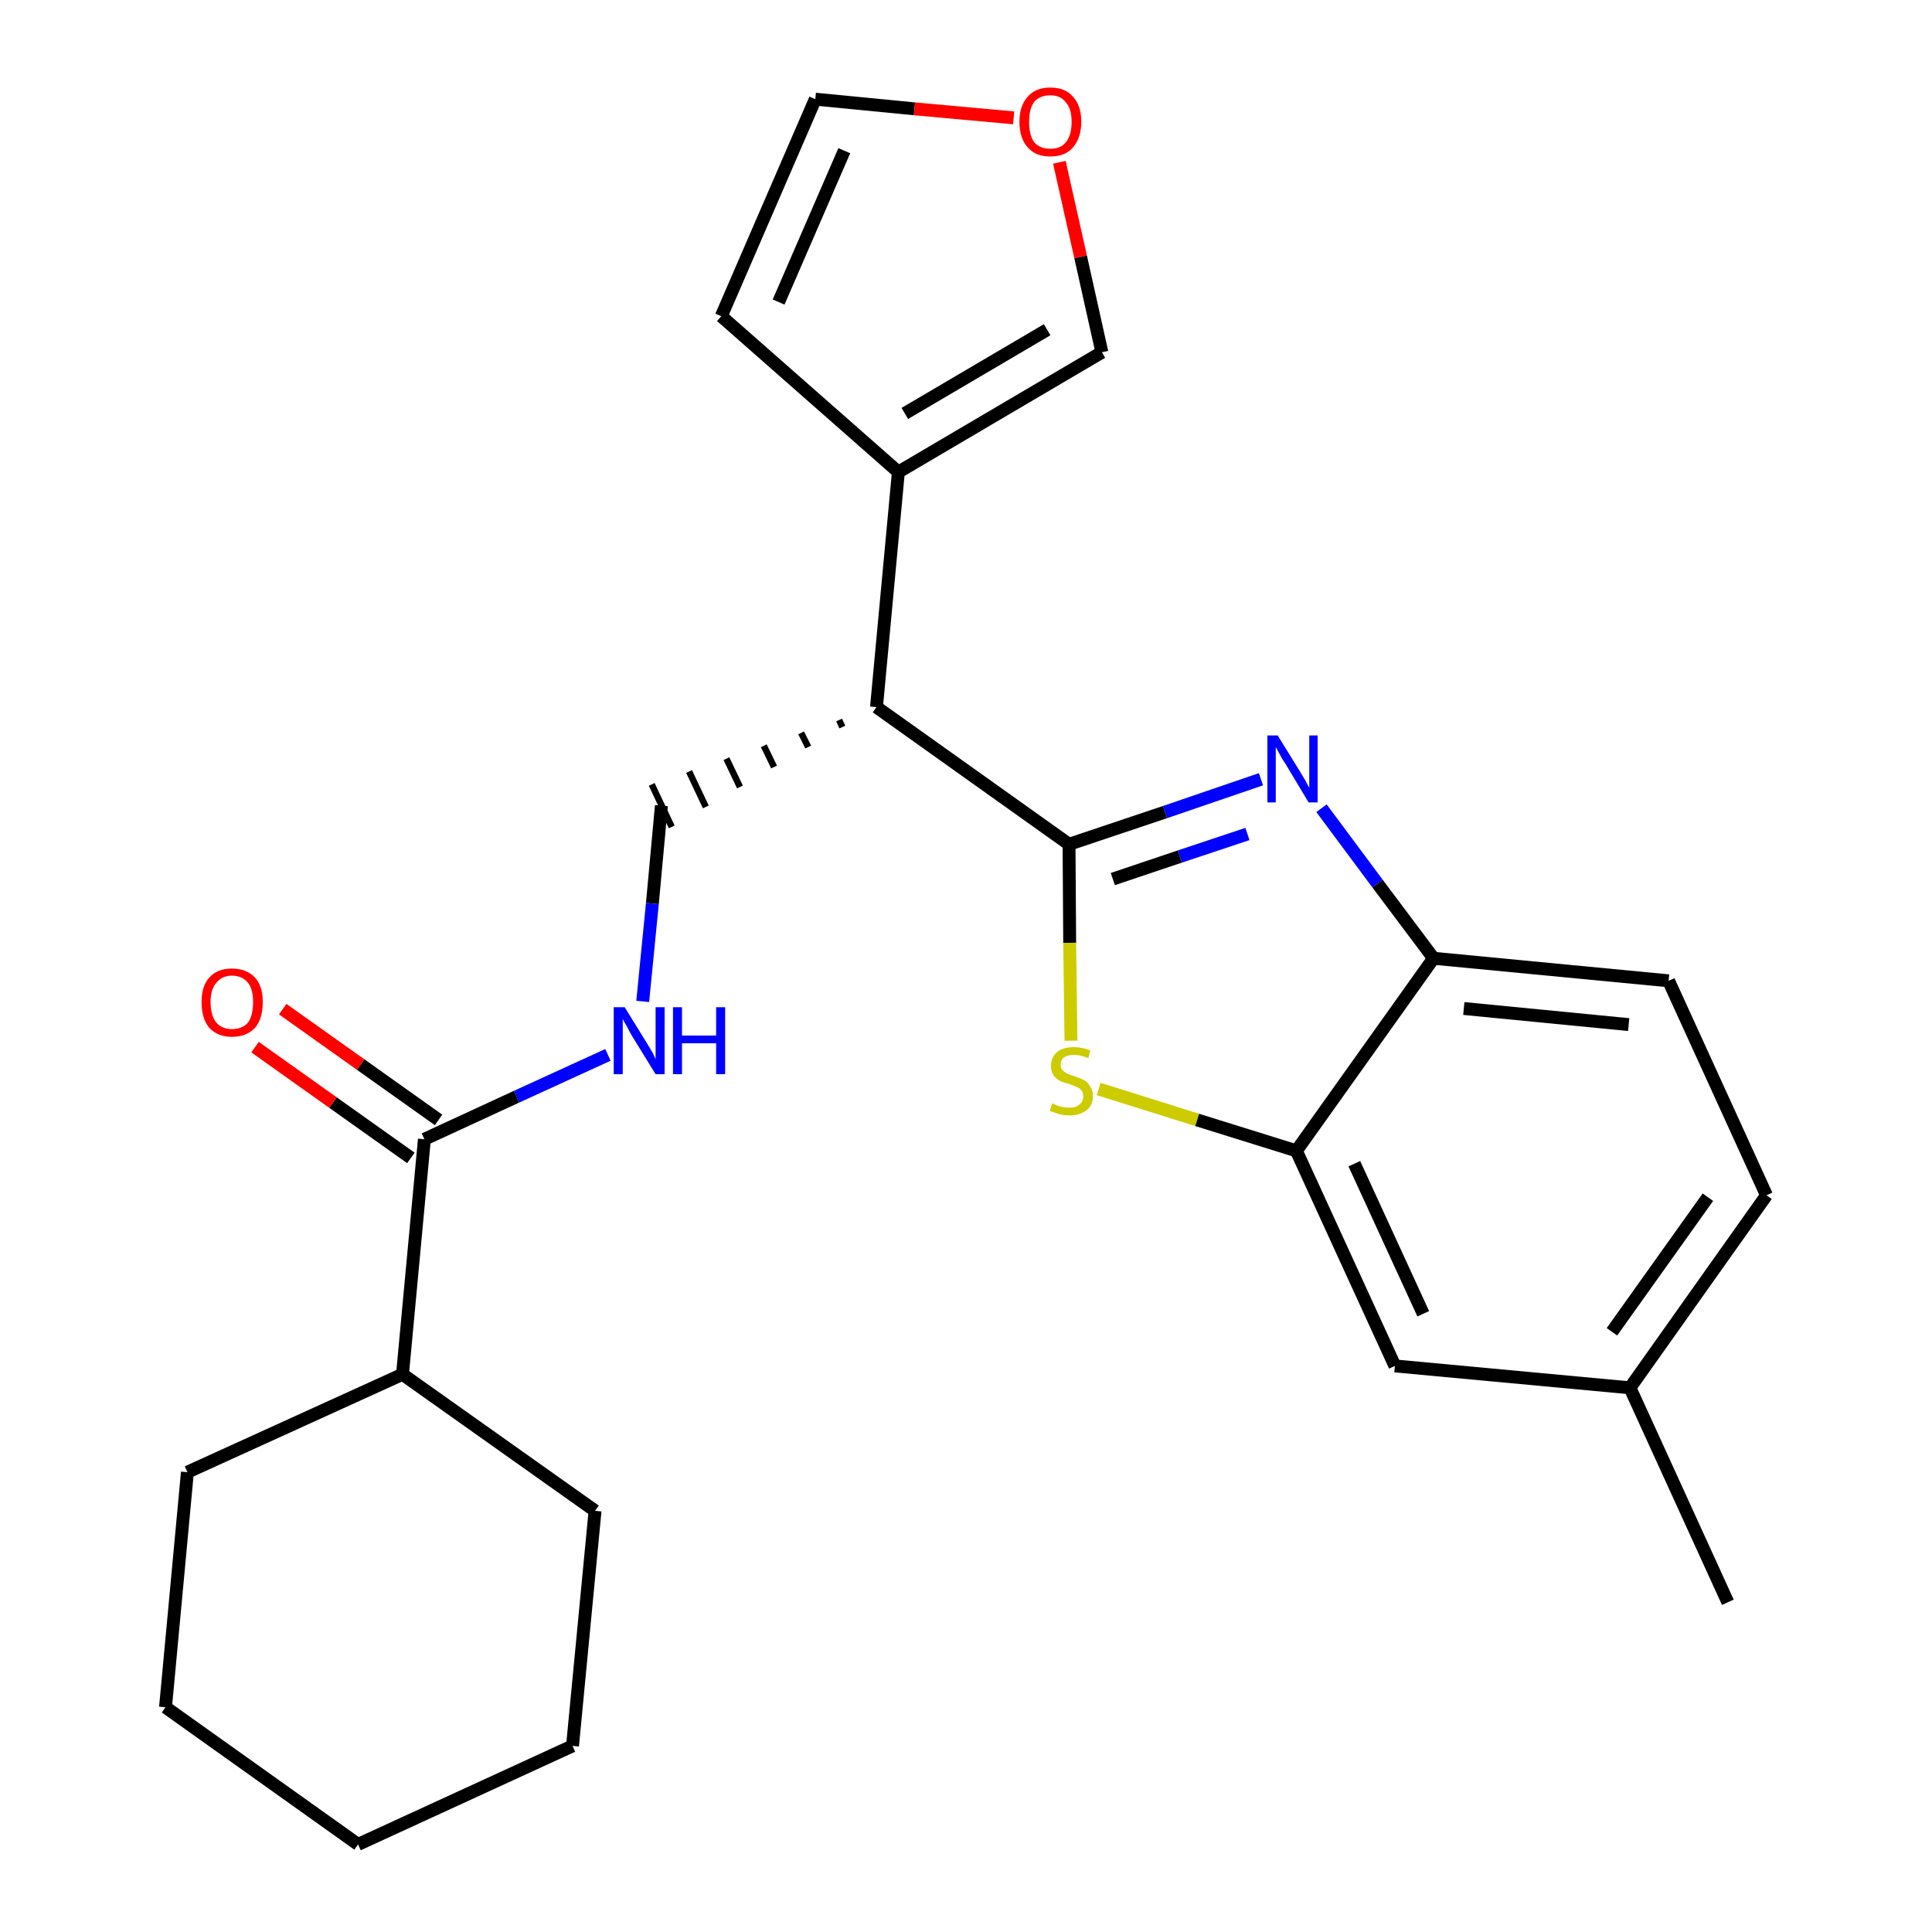 <?xml version='1.0' encoding='iso-8859-1'?>
<svg version='1.1' baseProfile='full'
              xmlns='http://www.w3.org/2000/svg'
                      xmlns:rdkit='http://www.rdkit.org/xml'
                      xmlns:xlink='http://www.w3.org/1999/xlink'
                  xml:space='preserve'
width='300px' height='300px' viewBox='0 0 300 300'>
<!-- END OF HEADER -->
<path class='bond-0 atom-0 atom-1' d='M 268.3,248.8 L 253.1,215.5' style='fill:none;fill-rule:evenodd;stroke:#000000;stroke-width:2.0px;stroke-linecap:butt;stroke-linejoin:miter;stroke-opacity:1' />
<path class='bond-1 atom-1 atom-2' d='M 253.1,215.5 L 274.3,185.6' style='fill:none;fill-rule:evenodd;stroke:#000000;stroke-width:2.0px;stroke-linecap:butt;stroke-linejoin:miter;stroke-opacity:1' />
<path class='bond-1 atom-1 atom-2' d='M 250.3,206.8 L 265.2,185.9' style='fill:none;fill-rule:evenodd;stroke:#000000;stroke-width:2.0px;stroke-linecap:butt;stroke-linejoin:miter;stroke-opacity:1' />
<path class='bond-25 atom-25 atom-1' d='M 216.6,212.1 L 253.1,215.5' style='fill:none;fill-rule:evenodd;stroke:#000000;stroke-width:2.0px;stroke-linecap:butt;stroke-linejoin:miter;stroke-opacity:1' />
<path class='bond-2 atom-2 atom-3' d='M 274.3,185.6 L 259.1,152.3' style='fill:none;fill-rule:evenodd;stroke:#000000;stroke-width:2.0px;stroke-linecap:butt;stroke-linejoin:miter;stroke-opacity:1' />
<path class='bond-3 atom-3 atom-4' d='M 259.1,152.3 L 222.6,148.8' style='fill:none;fill-rule:evenodd;stroke:#000000;stroke-width:2.0px;stroke-linecap:butt;stroke-linejoin:miter;stroke-opacity:1' />
<path class='bond-3 atom-3 atom-4' d='M 252.9,159.1 L 227.3,156.6' style='fill:none;fill-rule:evenodd;stroke:#000000;stroke-width:2.0px;stroke-linecap:butt;stroke-linejoin:miter;stroke-opacity:1' />
<path class='bond-4 atom-4 atom-5' d='M 222.6,148.8 L 213.9,137.2' style='fill:none;fill-rule:evenodd;stroke:#000000;stroke-width:2.0px;stroke-linecap:butt;stroke-linejoin:miter;stroke-opacity:1' />
<path class='bond-4 atom-4 atom-5' d='M 213.9,137.2 L 205.2,125.5' style='fill:none;fill-rule:evenodd;stroke:#0000FF;stroke-width:2.0px;stroke-linecap:butt;stroke-linejoin:miter;stroke-opacity:1' />
<path class='bond-26 atom-24 atom-4' d='M 201.3,178.7 L 222.6,148.8' style='fill:none;fill-rule:evenodd;stroke:#000000;stroke-width:2.0px;stroke-linecap:butt;stroke-linejoin:miter;stroke-opacity:1' />
<path class='bond-5 atom-5 atom-6' d='M 195.8,121.0 L 180.9,126.1' style='fill:none;fill-rule:evenodd;stroke:#0000FF;stroke-width:2.0px;stroke-linecap:butt;stroke-linejoin:miter;stroke-opacity:1' />
<path class='bond-5 atom-5 atom-6' d='M 180.9,126.1 L 166.0,131.1' style='fill:none;fill-rule:evenodd;stroke:#000000;stroke-width:2.0px;stroke-linecap:butt;stroke-linejoin:miter;stroke-opacity:1' />
<path class='bond-5 atom-5 atom-6' d='M 193.7,129.5 L 183.2,133.0' style='fill:none;fill-rule:evenodd;stroke:#0000FF;stroke-width:2.0px;stroke-linecap:butt;stroke-linejoin:miter;stroke-opacity:1' />
<path class='bond-5 atom-5 atom-6' d='M 183.2,133.0 L 172.8,136.5' style='fill:none;fill-rule:evenodd;stroke:#000000;stroke-width:2.0px;stroke-linecap:butt;stroke-linejoin:miter;stroke-opacity:1' />
<path class='bond-6 atom-6 atom-7' d='M 166.0,131.1 L 136.1,109.8' style='fill:none;fill-rule:evenodd;stroke:#000000;stroke-width:2.0px;stroke-linecap:butt;stroke-linejoin:miter;stroke-opacity:1' />
<path class='bond-22 atom-6 atom-23' d='M 166.0,131.1 L 166.1,146.4' style='fill:none;fill-rule:evenodd;stroke:#000000;stroke-width:2.0px;stroke-linecap:butt;stroke-linejoin:miter;stroke-opacity:1' />
<path class='bond-22 atom-6 atom-23' d='M 166.1,146.4 L 166.3,161.6' style='fill:none;fill-rule:evenodd;stroke:#CCCC00;stroke-width:2.0px;stroke-linecap:butt;stroke-linejoin:miter;stroke-opacity:1' />
<path class='bond-7 atom-7 atom-8' d='M 130.3,111.8 L 130.8,112.9' style='fill:none;fill-rule:evenodd;stroke:#000000;stroke-width:1.0px;stroke-linecap:butt;stroke-linejoin:miter;stroke-opacity:1' />
<path class='bond-7 atom-7 atom-8' d='M 124.4,113.8 L 125.5,116.0' style='fill:none;fill-rule:evenodd;stroke:#000000;stroke-width:1.0px;stroke-linecap:butt;stroke-linejoin:miter;stroke-opacity:1' />
<path class='bond-7 atom-7 atom-8' d='M 118.6,115.8 L 120.2,119.1' style='fill:none;fill-rule:evenodd;stroke:#000000;stroke-width:1.0px;stroke-linecap:butt;stroke-linejoin:miter;stroke-opacity:1' />
<path class='bond-7 atom-7 atom-8' d='M 112.8,117.8 L 114.9,122.2' style='fill:none;fill-rule:evenodd;stroke:#000000;stroke-width:1.0px;stroke-linecap:butt;stroke-linejoin:miter;stroke-opacity:1' />
<path class='bond-7 atom-7 atom-8' d='M 107.0,119.8 L 109.6,125.3' style='fill:none;fill-rule:evenodd;stroke:#000000;stroke-width:1.0px;stroke-linecap:butt;stroke-linejoin:miter;stroke-opacity:1' />
<path class='bond-7 atom-7 atom-8' d='M 101.2,121.8 L 104.3,128.4' style='fill:none;fill-rule:evenodd;stroke:#000000;stroke-width:1.0px;stroke-linecap:butt;stroke-linejoin:miter;stroke-opacity:1' />
<path class='bond-17 atom-7 atom-18' d='M 136.1,109.8 L 139.5,73.3' style='fill:none;fill-rule:evenodd;stroke:#000000;stroke-width:2.0px;stroke-linecap:butt;stroke-linejoin:miter;stroke-opacity:1' />
<path class='bond-8 atom-8 atom-9' d='M 102.7,125.1 L 101.3,140.3' style='fill:none;fill-rule:evenodd;stroke:#000000;stroke-width:2.0px;stroke-linecap:butt;stroke-linejoin:miter;stroke-opacity:1' />
<path class='bond-8 atom-8 atom-9' d='M 101.3,140.3 L 99.8,155.5' style='fill:none;fill-rule:evenodd;stroke:#0000FF;stroke-width:2.0px;stroke-linecap:butt;stroke-linejoin:miter;stroke-opacity:1' />
<path class='bond-9 atom-9 atom-10' d='M 94.4,163.8 L 80.2,170.3' style='fill:none;fill-rule:evenodd;stroke:#0000FF;stroke-width:2.0px;stroke-linecap:butt;stroke-linejoin:miter;stroke-opacity:1' />
<path class='bond-9 atom-9 atom-10' d='M 80.2,170.3 L 65.9,176.9' style='fill:none;fill-rule:evenodd;stroke:#000000;stroke-width:2.0px;stroke-linecap:butt;stroke-linejoin:miter;stroke-opacity:1' />
<path class='bond-10 atom-10 atom-11' d='M 68.1,173.9 L 56.0,165.3' style='fill:none;fill-rule:evenodd;stroke:#000000;stroke-width:2.0px;stroke-linecap:butt;stroke-linejoin:miter;stroke-opacity:1' />
<path class='bond-10 atom-10 atom-11' d='M 56.0,165.3 L 43.9,156.7' style='fill:none;fill-rule:evenodd;stroke:#FF0000;stroke-width:2.0px;stroke-linecap:butt;stroke-linejoin:miter;stroke-opacity:1' />
<path class='bond-10 atom-10 atom-11' d='M 63.8,179.8 L 51.7,171.2' style='fill:none;fill-rule:evenodd;stroke:#000000;stroke-width:2.0px;stroke-linecap:butt;stroke-linejoin:miter;stroke-opacity:1' />
<path class='bond-10 atom-10 atom-11' d='M 51.7,171.2 L 39.6,162.6' style='fill:none;fill-rule:evenodd;stroke:#FF0000;stroke-width:2.0px;stroke-linecap:butt;stroke-linejoin:miter;stroke-opacity:1' />
<path class='bond-11 atom-10 atom-12' d='M 65.9,176.9 L 62.5,213.4' style='fill:none;fill-rule:evenodd;stroke:#000000;stroke-width:2.0px;stroke-linecap:butt;stroke-linejoin:miter;stroke-opacity:1' />
<path class='bond-12 atom-12 atom-13' d='M 62.5,213.4 L 29.1,228.6' style='fill:none;fill-rule:evenodd;stroke:#000000;stroke-width:2.0px;stroke-linecap:butt;stroke-linejoin:miter;stroke-opacity:1' />
<path class='bond-27 atom-17 atom-12' d='M 92.4,234.6 L 62.5,213.4' style='fill:none;fill-rule:evenodd;stroke:#000000;stroke-width:2.0px;stroke-linecap:butt;stroke-linejoin:miter;stroke-opacity:1' />
<path class='bond-13 atom-13 atom-14' d='M 29.1,228.6 L 25.7,265.1' style='fill:none;fill-rule:evenodd;stroke:#000000;stroke-width:2.0px;stroke-linecap:butt;stroke-linejoin:miter;stroke-opacity:1' />
<path class='bond-14 atom-14 atom-15' d='M 25.7,265.1 L 55.6,286.4' style='fill:none;fill-rule:evenodd;stroke:#000000;stroke-width:2.0px;stroke-linecap:butt;stroke-linejoin:miter;stroke-opacity:1' />
<path class='bond-15 atom-15 atom-16' d='M 55.6,286.4 L 88.9,271.1' style='fill:none;fill-rule:evenodd;stroke:#000000;stroke-width:2.0px;stroke-linecap:butt;stroke-linejoin:miter;stroke-opacity:1' />
<path class='bond-16 atom-16 atom-17' d='M 88.9,271.1 L 92.4,234.6' style='fill:none;fill-rule:evenodd;stroke:#000000;stroke-width:2.0px;stroke-linecap:butt;stroke-linejoin:miter;stroke-opacity:1' />
<path class='bond-18 atom-18 atom-19' d='M 139.5,73.3 L 112.0,49.1' style='fill:none;fill-rule:evenodd;stroke:#000000;stroke-width:2.0px;stroke-linecap:butt;stroke-linejoin:miter;stroke-opacity:1' />
<path class='bond-28 atom-22 atom-18' d='M 171.1,54.7 L 139.5,73.3' style='fill:none;fill-rule:evenodd;stroke:#000000;stroke-width:2.0px;stroke-linecap:butt;stroke-linejoin:miter;stroke-opacity:1' />
<path class='bond-28 atom-22 atom-18' d='M 162.6,51.2 L 140.5,64.2' style='fill:none;fill-rule:evenodd;stroke:#000000;stroke-width:2.0px;stroke-linecap:butt;stroke-linejoin:miter;stroke-opacity:1' />
<path class='bond-19 atom-19 atom-20' d='M 112.0,49.1 L 126.6,15.4' style='fill:none;fill-rule:evenodd;stroke:#000000;stroke-width:2.0px;stroke-linecap:butt;stroke-linejoin:miter;stroke-opacity:1' />
<path class='bond-19 atom-19 atom-20' d='M 120.9,46.9 L 131.1,23.4' style='fill:none;fill-rule:evenodd;stroke:#000000;stroke-width:2.0px;stroke-linecap:butt;stroke-linejoin:miter;stroke-opacity:1' />
<path class='bond-20 atom-20 atom-21' d='M 126.6,15.4 L 142.0,16.9' style='fill:none;fill-rule:evenodd;stroke:#000000;stroke-width:2.0px;stroke-linecap:butt;stroke-linejoin:miter;stroke-opacity:1' />
<path class='bond-20 atom-20 atom-21' d='M 142.0,16.9 L 157.4,18.3' style='fill:none;fill-rule:evenodd;stroke:#FF0000;stroke-width:2.0px;stroke-linecap:butt;stroke-linejoin:miter;stroke-opacity:1' />
<path class='bond-21 atom-21 atom-22' d='M 164.5,25.2 L 167.8,39.9' style='fill:none;fill-rule:evenodd;stroke:#FF0000;stroke-width:2.0px;stroke-linecap:butt;stroke-linejoin:miter;stroke-opacity:1' />
<path class='bond-21 atom-21 atom-22' d='M 167.8,39.9 L 171.1,54.7' style='fill:none;fill-rule:evenodd;stroke:#000000;stroke-width:2.0px;stroke-linecap:butt;stroke-linejoin:miter;stroke-opacity:1' />
<path class='bond-23 atom-23 atom-24' d='M 170.6,169.1 L 185.9,173.9' style='fill:none;fill-rule:evenodd;stroke:#CCCC00;stroke-width:2.0px;stroke-linecap:butt;stroke-linejoin:miter;stroke-opacity:1' />
<path class='bond-23 atom-23 atom-24' d='M 185.9,173.9 L 201.3,178.7' style='fill:none;fill-rule:evenodd;stroke:#000000;stroke-width:2.0px;stroke-linecap:butt;stroke-linejoin:miter;stroke-opacity:1' />
<path class='bond-24 atom-24 atom-25' d='M 201.3,178.7 L 216.6,212.1' style='fill:none;fill-rule:evenodd;stroke:#000000;stroke-width:2.0px;stroke-linecap:butt;stroke-linejoin:miter;stroke-opacity:1' />
<path class='bond-24 atom-24 atom-25' d='M 210.3,180.7 L 221.0,204.0' style='fill:none;fill-rule:evenodd;stroke:#000000;stroke-width:2.0px;stroke-linecap:butt;stroke-linejoin:miter;stroke-opacity:1' />
<path  class='atom-5' d='M 198.4 114.2
L 201.8 119.7
Q 202.1 120.2, 202.7 121.2
Q 203.2 122.2, 203.3 122.3
L 203.3 114.2
L 204.6 114.2
L 204.6 124.6
L 203.2 124.6
L 199.6 118.6
Q 199.1 117.9, 198.7 117.1
Q 198.2 116.2, 198.1 116.0
L 198.1 124.6
L 196.8 124.6
L 196.8 114.2
L 198.4 114.2
' fill='#0000FF'/>
<path  class='atom-9' d='M 97.0 156.4
L 100.4 161.9
Q 100.7 162.4, 101.3 163.4
Q 101.8 164.4, 101.8 164.5
L 101.8 156.4
L 103.2 156.4
L 103.2 166.8
L 101.8 166.8
L 98.1 160.8
Q 97.7 160.1, 97.3 159.3
Q 96.8 158.5, 96.7 158.2
L 96.7 166.8
L 95.3 166.8
L 95.3 156.4
L 97.0 156.4
' fill='#0000FF'/>
<path  class='atom-9' d='M 104.5 156.4
L 105.9 156.4
L 105.9 160.8
L 111.2 160.8
L 111.2 156.4
L 112.6 156.4
L 112.6 166.8
L 111.2 166.8
L 111.2 162.0
L 105.9 162.0
L 105.9 166.8
L 104.5 166.8
L 104.5 156.4
' fill='#0000FF'/>
<path  class='atom-11' d='M 31.3 155.6
Q 31.3 153.1, 32.5 151.8
Q 33.7 150.4, 36.0 150.4
Q 38.3 150.4, 39.6 151.8
Q 40.8 153.1, 40.8 155.6
Q 40.8 158.2, 39.6 159.6
Q 38.3 161.0, 36.0 161.0
Q 33.8 161.0, 32.5 159.6
Q 31.3 158.2, 31.3 155.6
M 36.0 159.8
Q 37.6 159.8, 38.5 158.8
Q 39.3 157.7, 39.3 155.6
Q 39.3 153.6, 38.5 152.6
Q 37.6 151.5, 36.0 151.5
Q 34.5 151.5, 33.6 152.6
Q 32.7 153.6, 32.7 155.6
Q 32.7 157.7, 33.6 158.8
Q 34.5 159.8, 36.0 159.8
' fill='#FF0000'/>
<path  class='atom-21' d='M 158.3 18.9
Q 158.3 16.4, 159.6 15.0
Q 160.8 13.6, 163.1 13.6
Q 165.4 13.6, 166.6 15.0
Q 167.9 16.4, 167.9 18.9
Q 167.9 21.4, 166.6 22.9
Q 165.4 24.3, 163.1 24.3
Q 160.8 24.3, 159.6 22.9
Q 158.3 21.5, 158.3 18.9
M 163.1 23.1
Q 164.7 23.1, 165.5 22.1
Q 166.4 21.0, 166.4 18.9
Q 166.4 16.9, 165.5 15.9
Q 164.7 14.8, 163.1 14.8
Q 161.5 14.8, 160.6 15.8
Q 159.8 16.9, 159.8 18.9
Q 159.8 21.0, 160.6 22.1
Q 161.5 23.1, 163.1 23.1
' fill='#FF0000'/>
<path  class='atom-23' d='M 163.4 171.3
Q 163.5 171.4, 164.0 171.6
Q 164.5 171.8, 165.0 171.9
Q 165.6 172.0, 166.1 172.0
Q 167.1 172.0, 167.6 171.5
Q 168.2 171.1, 168.2 170.2
Q 168.2 169.6, 167.9 169.3
Q 167.6 168.9, 167.2 168.8
Q 166.8 168.6, 166.0 168.3
Q 165.1 168.1, 164.5 167.8
Q 164.0 167.5, 163.6 167.0
Q 163.2 166.4, 163.2 165.5
Q 163.2 164.2, 164.1 163.4
Q 165.0 162.6, 166.8 162.6
Q 168.0 162.6, 169.3 163.1
L 169.0 164.3
Q 167.7 163.8, 166.8 163.8
Q 165.8 163.8, 165.2 164.2
Q 164.7 164.6, 164.7 165.3
Q 164.7 165.9, 165.0 166.2
Q 165.3 166.5, 165.7 166.7
Q 166.1 166.9, 166.8 167.1
Q 167.7 167.4, 168.3 167.7
Q 168.9 168.0, 169.2 168.6
Q 169.7 169.2, 169.7 170.2
Q 169.7 171.7, 168.7 172.4
Q 167.7 173.2, 166.1 173.2
Q 165.2 173.2, 164.5 173.0
Q 163.8 172.8, 163.0 172.5
L 163.4 171.3
' fill='#CCCC00'/>
</svg>
